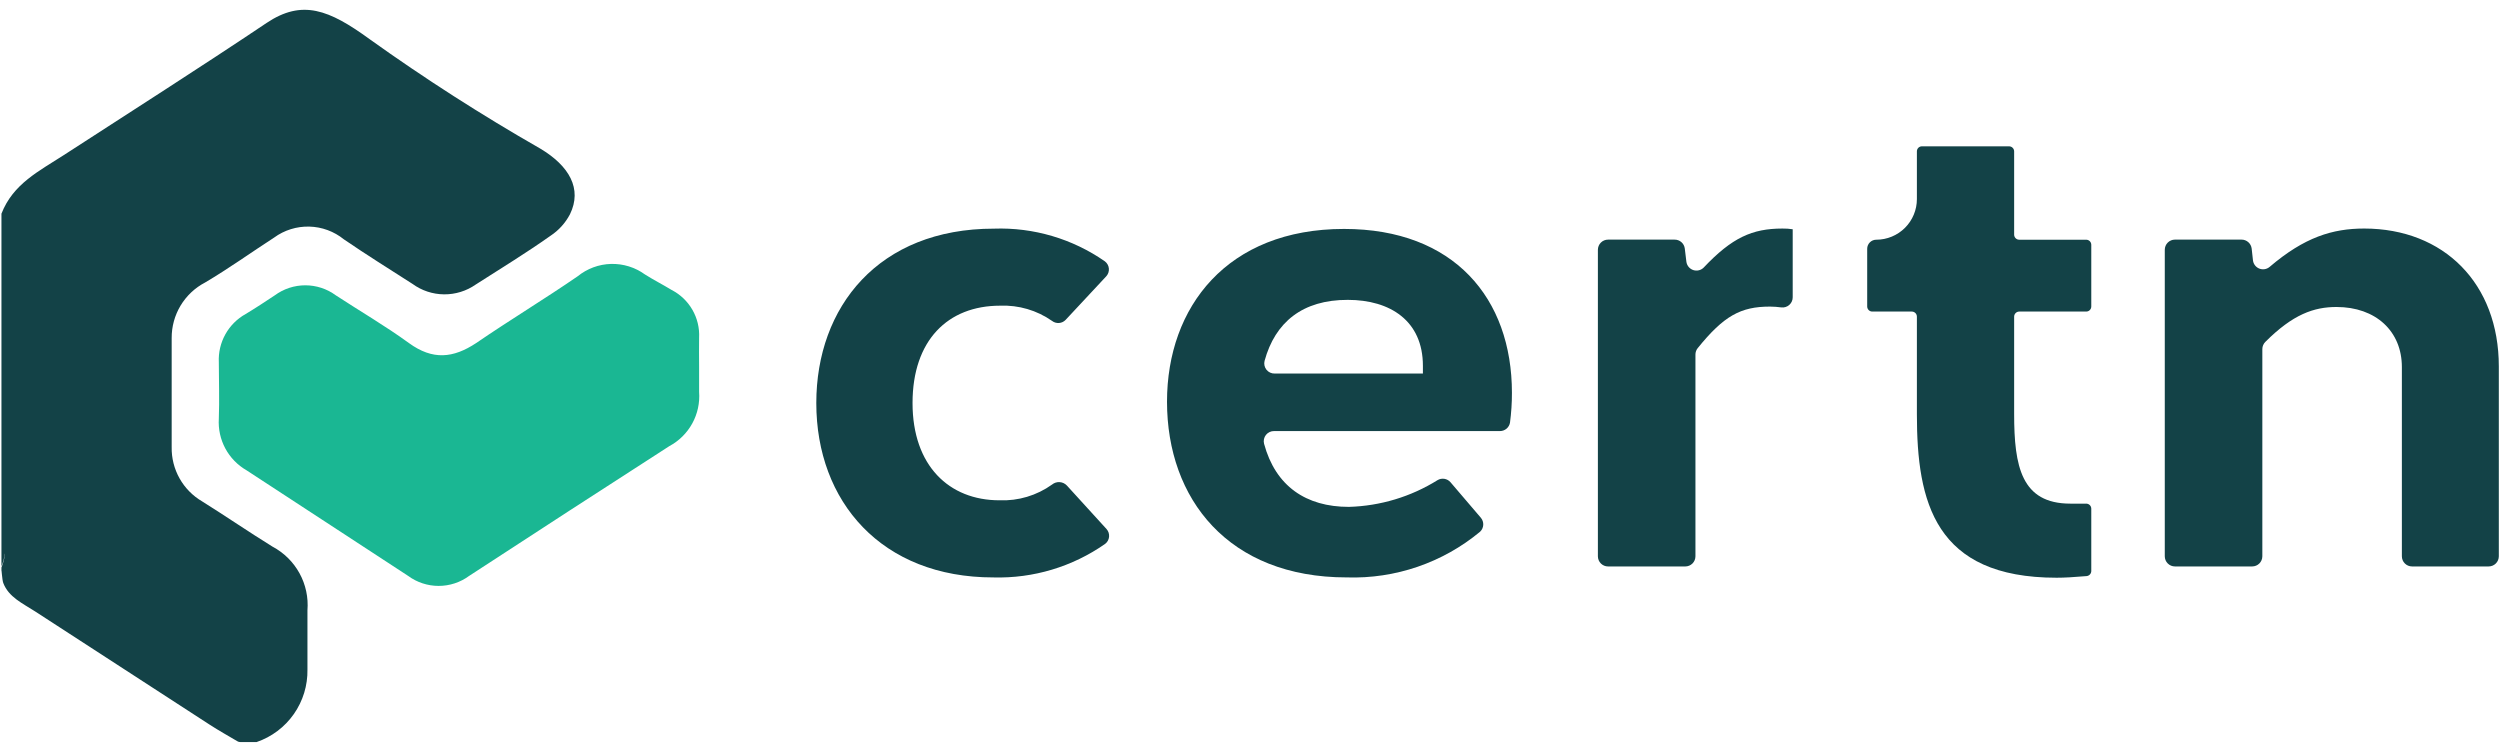 <svg width="246" height="74" viewBox="0 0 246 74" fill="none" xmlns="http://www.w3.org/2000/svg">
<g clip-path="url(#clip0_2030_36005)">
<path d="M53.173 14.628C47.391 11.32 41.78 7.723 36.363 3.848C32.363 0.938 29.733 -0.082 26.233 2.258C19.643 6.678 12.943 10.938 6.283 15.258C3.843 16.838 1.283 18.088 0.143 21.028V21.378V21.468V55.728C0.31 55.321 0.425 54.894 0.483 54.458V54.568C0.426 55.004 0.311 55.431 0.143 55.838V56.198C0.143 55.838 0.203 57.068 0.323 57.368C0.853 58.758 2.223 59.368 3.463 60.168C9.203 63.878 14.923 67.618 20.663 71.328C21.543 71.898 22.463 72.408 23.373 72.948C23.454 72.996 23.548 73.02 23.643 73.018H25.253C26.734 72.51 28.017 71.545 28.915 70.262C29.814 68.979 30.282 67.444 30.253 65.878C30.253 63.938 30.253 61.998 30.253 60.058C30.354 58.791 30.082 57.522 29.471 56.408C28.859 55.294 27.935 54.383 26.813 53.788C24.483 52.348 22.213 50.788 19.893 49.338C18.965 48.795 18.198 48.015 17.671 47.079C17.144 46.142 16.875 45.082 16.893 44.008C16.893 40.428 16.893 36.847 16.893 33.268C16.886 32.142 17.189 31.035 17.769 30.07C18.35 29.106 19.185 28.319 20.183 27.798C22.503 26.428 24.703 24.848 26.973 23.378C27.975 22.646 29.191 22.266 30.431 22.297C31.672 22.327 32.868 22.767 33.833 23.548C36.053 25.068 38.333 26.488 40.593 27.938C41.494 28.595 42.578 28.954 43.693 28.964C44.808 28.975 45.899 28.637 46.813 27.998C49.283 26.418 51.813 24.868 54.173 23.198C54.978 22.667 55.635 21.941 56.083 21.088C57.313 18.578 56.013 16.328 53.173 14.628Z" fill="#134247"/>
<path d="M68.792 36.049C68.792 36.889 68.792 37.719 68.792 38.559C68.874 39.637 68.641 40.716 68.12 41.664C67.6 42.612 66.816 43.389 65.862 43.899C59.296 48.126 52.729 52.382 46.162 56.669C45.293 57.309 44.242 57.654 43.162 57.654C42.083 57.654 41.032 57.309 40.162 56.669C34.862 53.216 29.562 49.752 24.262 46.279C23.379 45.772 22.654 45.027 22.172 44.129C21.689 43.231 21.468 42.216 21.532 41.199C21.602 39.349 21.532 37.499 21.532 35.649C21.486 34.69 21.708 33.737 22.175 32.898C22.641 32.058 23.333 31.366 24.172 30.899C25.172 30.299 26.092 29.689 27.042 29.059C27.912 28.419 28.963 28.074 30.042 28.074C31.122 28.074 32.173 28.419 33.042 29.059C35.442 30.629 37.902 32.059 40.242 33.759C42.582 35.459 44.592 35.249 46.852 33.759C50.152 31.499 53.582 29.429 56.852 27.179C57.78 26.428 58.929 26.003 60.122 25.971C61.315 25.938 62.485 26.3 63.452 26.999C64.302 27.539 65.212 27.999 66.082 28.529C66.939 28.969 67.65 29.646 68.13 30.48C68.611 31.313 68.841 32.268 68.792 33.229C68.772 34.139 68.792 35.099 68.792 36.049Z" fill="#1AB793"/>
<path d="M108.854 27.189L104.854 31.479C104.684 31.657 104.454 31.765 104.208 31.783C103.963 31.802 103.719 31.729 103.524 31.579C102.031 30.534 100.236 30.007 98.414 30.079C93.264 30.079 89.794 33.489 89.794 39.659C89.794 45.829 93.394 49.229 98.344 49.229C100.195 49.304 102.018 48.758 103.524 47.679C103.735 47.507 104.003 47.422 104.274 47.441C104.545 47.459 104.799 47.58 104.984 47.779L108.884 52.059C108.976 52.162 109.045 52.283 109.088 52.414C109.131 52.544 109.146 52.683 109.133 52.82C109.12 52.957 109.078 53.09 109.012 53.21C108.945 53.331 108.854 53.436 108.744 53.519C105.527 55.771 101.67 56.928 97.744 56.819C86.744 56.819 80.324 49.359 80.324 39.659C80.324 30.209 86.434 22.499 97.804 22.499C101.697 22.363 105.528 23.493 108.724 25.719C108.835 25.804 108.926 25.91 108.993 26.032C109.06 26.153 109.101 26.287 109.113 26.426C109.125 26.564 109.109 26.703 109.064 26.835C109.019 26.966 108.948 27.087 108.854 27.189Z" fill="#134247"/>
<path d="M147.604 42.417H125.384C125.229 42.412 125.074 42.444 124.933 42.509C124.792 42.574 124.668 42.671 124.571 42.792C124.474 42.913 124.407 43.056 124.374 43.208C124.342 43.359 124.345 43.517 124.384 43.667C125.514 47.837 128.504 49.877 132.734 49.877C135.822 49.788 138.832 48.881 141.454 47.247C141.655 47.126 141.893 47.08 142.125 47.116C142.358 47.153 142.57 47.27 142.724 47.447L145.724 50.957C145.885 51.152 145.966 51.401 145.951 51.653C145.937 51.905 145.827 52.143 145.644 52.317C141.965 55.372 137.294 56.973 132.514 56.817C120.884 56.817 114.834 49.107 114.834 39.527C114.834 30.207 120.754 22.527 132.254 22.527C143.054 22.527 148.774 29.337 148.774 38.657C148.776 39.637 148.712 40.616 148.584 41.587C148.544 41.819 148.424 42.029 148.245 42.181C148.066 42.332 147.839 42.416 147.604 42.417ZM124.434 35.507C124.395 35.658 124.392 35.815 124.424 35.967C124.457 36.119 124.524 36.261 124.621 36.383C124.718 36.504 124.842 36.601 124.983 36.666C125.124 36.731 125.279 36.762 125.434 36.757H140.014V35.997C140.014 31.567 136.794 29.507 132.624 29.507C128.164 29.497 125.474 31.707 124.434 35.507Z" fill="#134247"/>
<path d="M176.402 22.559V29.249C176.403 29.391 176.374 29.532 176.317 29.661C176.259 29.791 176.174 29.907 176.068 30.002C175.962 30.097 175.838 30.168 175.702 30.21C175.567 30.253 175.423 30.266 175.282 30.249C174.911 30.198 174.537 30.172 174.162 30.169C171.282 30.169 169.622 31.079 167.052 34.259C166.909 34.437 166.831 34.66 166.832 34.889V54.739C166.832 55.004 166.727 55.258 166.54 55.446C166.352 55.633 166.098 55.739 165.832 55.739H158.232C157.967 55.739 157.713 55.633 157.525 55.446C157.338 55.258 157.232 55.004 157.232 54.739V24.579C157.232 24.314 157.338 24.059 157.525 23.872C157.713 23.684 157.967 23.579 158.232 23.579H164.782C165.027 23.577 165.263 23.664 165.447 23.824C165.631 23.985 165.751 24.207 165.782 24.449L165.942 25.769C165.969 25.953 166.047 26.126 166.166 26.268C166.286 26.41 166.443 26.517 166.619 26.575C166.796 26.633 166.985 26.641 167.166 26.597C167.347 26.554 167.512 26.461 167.642 26.329C170.422 23.389 172.412 22.489 175.392 22.489C175.73 22.484 176.068 22.508 176.402 22.559Z" fill="#134247"/>
<path d="M198.692 30.658C198.56 30.658 198.433 30.711 198.339 30.805C198.245 30.899 198.192 31.026 198.192 31.158V40.748C198.192 45.888 198.902 49.558 203.722 49.558C204.302 49.558 204.722 49.558 205.252 49.558C205.32 49.554 205.387 49.564 205.451 49.587C205.514 49.609 205.572 49.645 205.622 49.69C205.671 49.736 205.711 49.791 205.739 49.853C205.766 49.914 205.781 49.981 205.782 50.048V56.198C205.778 56.324 205.727 56.443 205.641 56.533C205.554 56.623 205.437 56.679 205.312 56.688C204.022 56.798 203.122 56.848 202.372 56.848C190.372 56.848 188.622 49.388 188.622 40.778V31.158C188.622 31.026 188.57 30.899 188.476 30.805C188.382 30.711 188.255 30.658 188.122 30.658H184.232C184.1 30.658 183.973 30.606 183.879 30.512C183.785 30.418 183.732 30.291 183.732 30.158V24.478C183.732 24.242 183.826 24.016 183.993 23.849C184.16 23.682 184.386 23.588 184.622 23.588C185.683 23.588 186.701 23.167 187.451 22.417C188.201 21.667 188.622 20.649 188.622 19.588V14.898C188.621 14.833 188.633 14.768 188.657 14.708C188.681 14.647 188.717 14.592 188.762 14.546C188.808 14.499 188.862 14.462 188.923 14.437C188.983 14.411 189.047 14.398 189.112 14.398H197.692C197.825 14.398 197.952 14.451 198.046 14.545C198.14 14.639 198.192 14.766 198.192 14.898V23.088C198.192 23.221 198.245 23.348 198.339 23.442C198.433 23.536 198.56 23.588 198.692 23.588H205.282C205.415 23.588 205.542 23.641 205.636 23.735C205.73 23.829 205.782 23.956 205.782 24.088V30.158C205.782 30.291 205.73 30.418 205.636 30.512C205.542 30.606 205.415 30.658 205.282 30.658H198.692Z" fill="#134247"/>
<path d="M245.884 36.058V54.738C245.884 55.004 245.778 55.258 245.591 55.445C245.403 55.633 245.149 55.738 244.884 55.738H237.344C237.078 55.738 236.824 55.633 236.637 55.445C236.449 55.258 236.344 55.004 236.344 54.738V36.118C236.344 32.588 233.774 30.208 229.914 30.208C227.684 30.208 225.624 30.928 222.914 33.638C222.819 33.731 222.744 33.841 222.693 33.963C222.641 34.085 222.614 34.216 222.614 34.348V54.738C222.614 55.004 222.508 55.258 222.321 55.445C222.133 55.633 221.879 55.738 221.614 55.738H214.014C213.748 55.738 213.494 55.633 213.307 55.445C213.119 55.258 213.014 55.004 213.014 54.738V24.578C213.014 24.313 213.119 24.059 213.307 23.871C213.494 23.684 213.748 23.578 214.014 23.578H220.564C220.809 23.576 221.047 23.665 221.232 23.828C221.416 23.99 221.534 24.214 221.564 24.458L221.694 25.638C221.718 25.815 221.79 25.981 221.901 26.121C222.011 26.261 222.157 26.368 222.324 26.432C222.49 26.497 222.67 26.515 222.846 26.486C223.022 26.458 223.187 26.382 223.324 26.268C226.754 23.338 229.524 22.488 232.644 22.488C240.484 22.498 245.884 27.898 245.884 36.058Z" fill="#134247"/>
</g>
<defs>
<clipPath id="clip0_2030_36005">
<rect width="245.77" height="72.06" fill="white" transform="translate(0.113 0.969)"/>
</clipPath>
</defs>
</svg>
